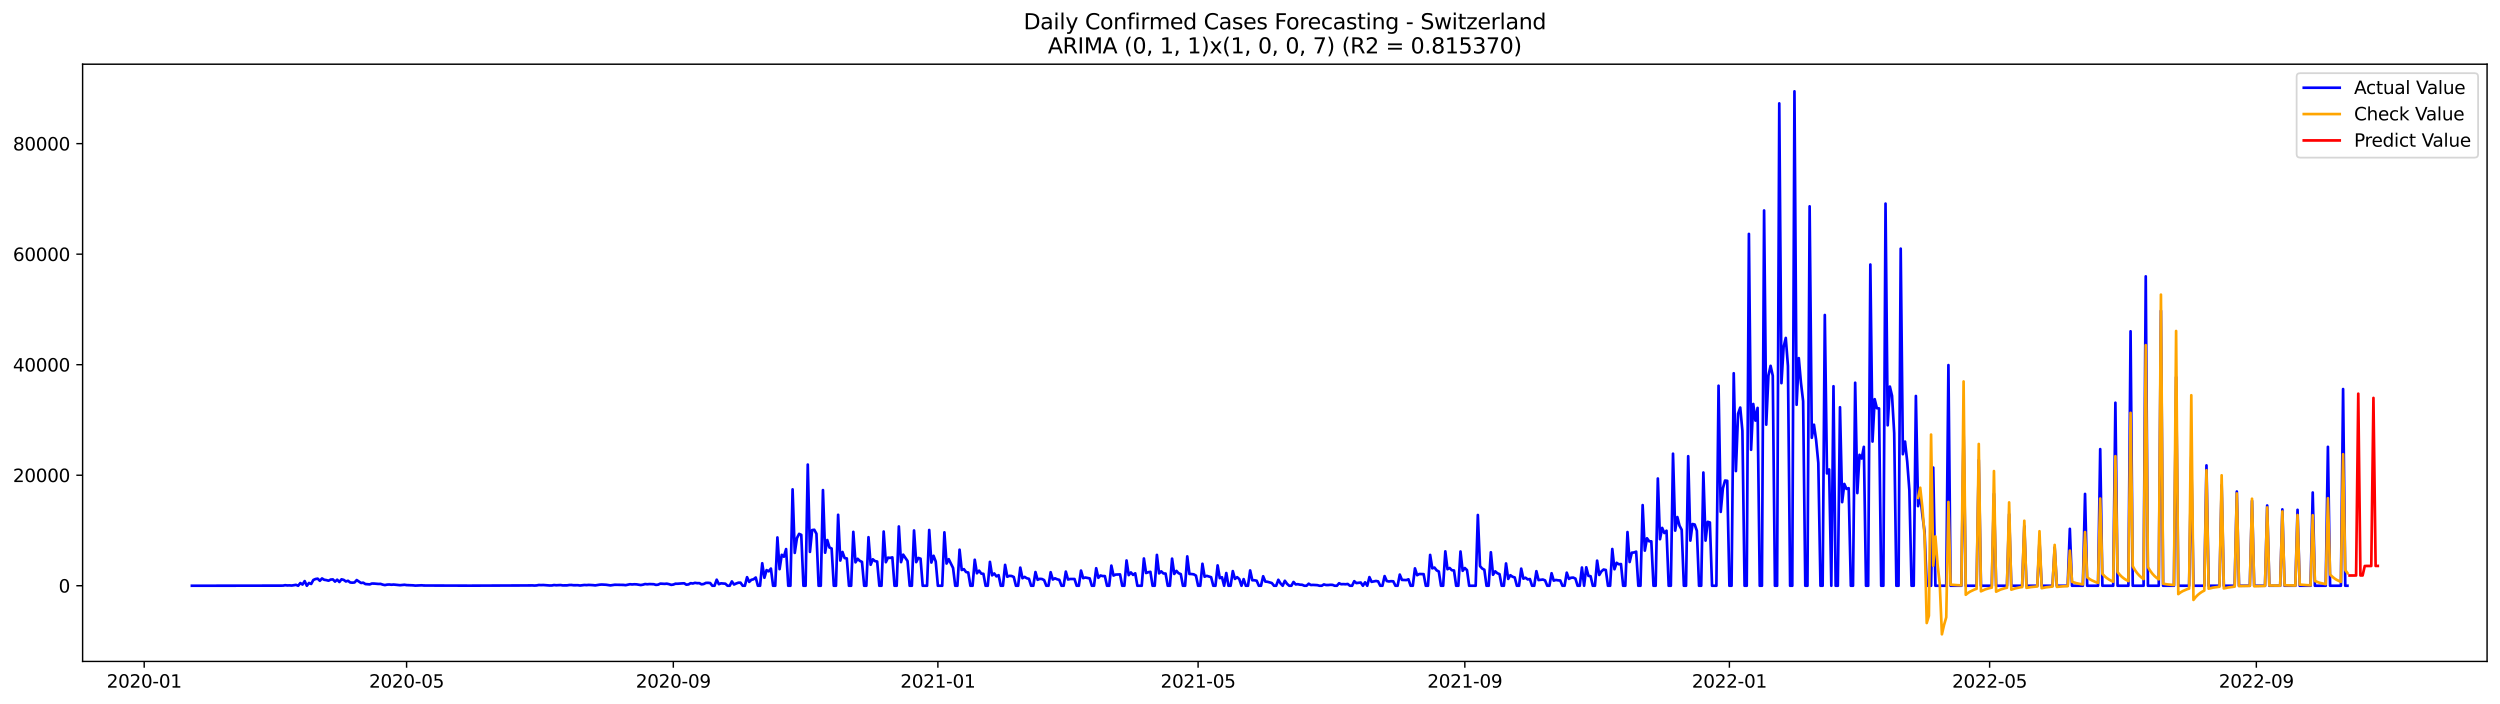 <?xml version="1.0" encoding="utf-8" standalone="no"?>
<!DOCTYPE svg PUBLIC "-//W3C//DTD SVG 1.1//EN"
  "http://www.w3.org/Graphics/SVG/1.1/DTD/svg11.dtd">
<svg xmlns:xlink="http://www.w3.org/1999/xlink" width="1392.412pt" height="392.274pt" viewBox="0 0 1392.412 392.274" xmlns="http://www.w3.org/2000/svg" version="1.1">
 <defs>
  <style type="text/css">*{stroke-linejoin: round; stroke-linecap: butt}</style>
 </defs>
 <g id="figure_1">
  <g id="patch_1">
   <path d="M 0 392.274 
L 1392.412 392.274 
L 1392.412 0 
L 0 0 
z
" style="fill: #ffffff"/>
  </g>
  <g id="axes_1">
   <g id="patch_2">
    <path d="M 46.013 368.396 
L 1385.213 368.396 
L 1385.213 35.755 
L 46.013 35.755 
z
" style="fill: #ffffff"/>
   </g>
   <g id="matplotlib.axis_1">
    <g id="xtick_1">
     <g id="line2d_1">
      <defs>
       <path id="m760ef106d6" d="M 0 0 
L 0 3.5 
" style="stroke: #000000; stroke-width: 0.8"/>
      </defs>
      <g>
       <use xlink:href="#m760ef106d6" x="80.314" y="368.396" style="stroke: #000000; stroke-width: 0.8"/>
      </g>
     </g>
     <g id="text_1">
      <!-- 2020-01 -->
      <g transform="translate(59.422 382.994)scale(0.1 -0.1)">
       <defs>
        <path id="DejaVuSans-32" d="M 1228 531 
L 3431 531 
L 3431 0 
L 469 0 
L 469 531 
Q 828 903 1448 1529 
Q 2069 2156 2228 2338 
Q 2531 2678 2651 2914 
Q 2772 3150 2772 3378 
Q 2772 3750 2511 3984 
Q 2250 4219 1831 4219 
Q 1534 4219 1204 4116 
Q 875 4013 500 3803 
L 500 4441 
Q 881 4594 1212 4672 
Q 1544 4750 1819 4750 
Q 2544 4750 2975 4387 
Q 3406 4025 3406 3419 
Q 3406 3131 3298 2873 
Q 3191 2616 2906 2266 
Q 2828 2175 2409 1742 
Q 1991 1309 1228 531 
z
" transform="scale(0.016)"/>
        <path id="DejaVuSans-30" d="M 2034 4250 
Q 1547 4250 1301 3770 
Q 1056 3291 1056 2328 
Q 1056 1369 1301 889 
Q 1547 409 2034 409 
Q 2525 409 2770 889 
Q 3016 1369 3016 2328 
Q 3016 3291 2770 3770 
Q 2525 4250 2034 4250 
z
M 2034 4750 
Q 2819 4750 3233 4129 
Q 3647 3509 3647 2328 
Q 3647 1150 3233 529 
Q 2819 -91 2034 -91 
Q 1250 -91 836 529 
Q 422 1150 422 2328 
Q 422 3509 836 4129 
Q 1250 4750 2034 4750 
z
" transform="scale(0.016)"/>
        <path id="DejaVuSans-2d" d="M 313 2009 
L 1997 2009 
L 1997 1497 
L 313 1497 
L 313 2009 
z
" transform="scale(0.016)"/>
        <path id="DejaVuSans-31" d="M 794 531 
L 1825 531 
L 1825 4091 
L 703 3866 
L 703 4441 
L 1819 4666 
L 2450 4666 
L 2450 531 
L 3481 531 
L 3481 0 
L 794 0 
L 794 531 
z
" transform="scale(0.016)"/>
       </defs>
       <use xlink:href="#DejaVuSans-32"/>
       <use xlink:href="#DejaVuSans-30" x="63.623"/>
       <use xlink:href="#DejaVuSans-32" x="127.246"/>
       <use xlink:href="#DejaVuSans-30" x="190.869"/>
       <use xlink:href="#DejaVuSans-2d" x="254.492"/>
       <use xlink:href="#DejaVuSans-30" x="290.576"/>
       <use xlink:href="#DejaVuSans-31" x="354.199"/>
      </g>
     </g>
    </g>
    <g id="xtick_2">
     <g id="line2d_2">
      <g>
       <use xlink:href="#m760ef106d6" x="226.457" y="368.396" style="stroke: #000000; stroke-width: 0.8"/>
      </g>
     </g>
     <g id="text_2">
      <!-- 2020-05 -->
      <g transform="translate(205.565 382.994)scale(0.1 -0.1)">
       <defs>
        <path id="DejaVuSans-35" d="M 691 4666 
L 3169 4666 
L 3169 4134 
L 1269 4134 
L 1269 2991 
Q 1406 3038 1543 3061 
Q 1681 3084 1819 3084 
Q 2600 3084 3056 2656 
Q 3513 2228 3513 1497 
Q 3513 744 3044 326 
Q 2575 -91 1722 -91 
Q 1428 -91 1123 -41 
Q 819 9 494 109 
L 494 744 
Q 775 591 1075 516 
Q 1375 441 1709 441 
Q 2250 441 2565 725 
Q 2881 1009 2881 1497 
Q 2881 1984 2565 2268 
Q 2250 2553 1709 2553 
Q 1456 2553 1204 2497 
Q 953 2441 691 2322 
L 691 4666 
z
" transform="scale(0.016)"/>
       </defs>
       <use xlink:href="#DejaVuSans-32"/>
       <use xlink:href="#DejaVuSans-30" x="63.623"/>
       <use xlink:href="#DejaVuSans-32" x="127.246"/>
       <use xlink:href="#DejaVuSans-30" x="190.869"/>
       <use xlink:href="#DejaVuSans-2d" x="254.492"/>
       <use xlink:href="#DejaVuSans-30" x="290.576"/>
       <use xlink:href="#DejaVuSans-35" x="354.199"/>
      </g>
     </g>
    </g>
    <g id="xtick_3">
     <g id="line2d_3">
      <g>
       <use xlink:href="#m760ef106d6" x="375.015" y="368.396" style="stroke: #000000; stroke-width: 0.8"/>
      </g>
     </g>
     <g id="text_3">
      <!-- 2020-09 -->
      <g transform="translate(354.124 382.994)scale(0.1 -0.1)">
       <defs>
        <path id="DejaVuSans-39" d="M 703 97 
L 703 672 
Q 941 559 1184 500 
Q 1428 441 1663 441 
Q 2288 441 2617 861 
Q 2947 1281 2994 2138 
Q 2813 1869 2534 1725 
Q 2256 1581 1919 1581 
Q 1219 1581 811 2004 
Q 403 2428 403 3163 
Q 403 3881 828 4315 
Q 1253 4750 1959 4750 
Q 2769 4750 3195 4129 
Q 3622 3509 3622 2328 
Q 3622 1225 3098 567 
Q 2575 -91 1691 -91 
Q 1453 -91 1209 -44 
Q 966 3 703 97 
z
M 1959 2075 
Q 2384 2075 2632 2365 
Q 2881 2656 2881 3163 
Q 2881 3666 2632 3958 
Q 2384 4250 1959 4250 
Q 1534 4250 1286 3958 
Q 1038 3666 1038 3163 
Q 1038 2656 1286 2365 
Q 1534 2075 1959 2075 
z
" transform="scale(0.016)"/>
       </defs>
       <use xlink:href="#DejaVuSans-32"/>
       <use xlink:href="#DejaVuSans-30" x="63.623"/>
       <use xlink:href="#DejaVuSans-32" x="127.246"/>
       <use xlink:href="#DejaVuSans-30" x="190.869"/>
       <use xlink:href="#DejaVuSans-2d" x="254.492"/>
       <use xlink:href="#DejaVuSans-30" x="290.576"/>
       <use xlink:href="#DejaVuSans-39" x="354.199"/>
      </g>
     </g>
    </g>
    <g id="xtick_4">
     <g id="line2d_4">
      <g>
       <use xlink:href="#m760ef106d6" x="522.366" y="368.396" style="stroke: #000000; stroke-width: 0.8"/>
      </g>
     </g>
     <g id="text_4">
      <!-- 2021-01 -->
      <g transform="translate(501.474 382.994)scale(0.1 -0.1)">
       <use xlink:href="#DejaVuSans-32"/>
       <use xlink:href="#DejaVuSans-30" x="63.623"/>
       <use xlink:href="#DejaVuSans-32" x="127.246"/>
       <use xlink:href="#DejaVuSans-31" x="190.869"/>
       <use xlink:href="#DejaVuSans-2d" x="254.492"/>
       <use xlink:href="#DejaVuSans-30" x="290.576"/>
       <use xlink:href="#DejaVuSans-31" x="354.199"/>
      </g>
     </g>
    </g>
    <g id="xtick_5">
     <g id="line2d_5">
      <g>
       <use xlink:href="#m760ef106d6" x="667.301" y="368.396" style="stroke: #000000; stroke-width: 0.8"/>
      </g>
     </g>
     <g id="text_5">
      <!-- 2021-05 -->
      <g transform="translate(646.409 382.994)scale(0.1 -0.1)">
       <use xlink:href="#DejaVuSans-32"/>
       <use xlink:href="#DejaVuSans-30" x="63.623"/>
       <use xlink:href="#DejaVuSans-32" x="127.246"/>
       <use xlink:href="#DejaVuSans-31" x="190.869"/>
       <use xlink:href="#DejaVuSans-2d" x="254.492"/>
       <use xlink:href="#DejaVuSans-30" x="290.576"/>
       <use xlink:href="#DejaVuSans-35" x="354.199"/>
      </g>
     </g>
    </g>
    <g id="xtick_6">
     <g id="line2d_6">
      <g>
       <use xlink:href="#m760ef106d6" x="815.859" y="368.396" style="stroke: #000000; stroke-width: 0.8"/>
      </g>
     </g>
     <g id="text_6">
      <!-- 2021-09 -->
      <g transform="translate(794.968 382.994)scale(0.1 -0.1)">
       <use xlink:href="#DejaVuSans-32"/>
       <use xlink:href="#DejaVuSans-30" x="63.623"/>
       <use xlink:href="#DejaVuSans-32" x="127.246"/>
       <use xlink:href="#DejaVuSans-31" x="190.869"/>
       <use xlink:href="#DejaVuSans-2d" x="254.492"/>
       <use xlink:href="#DejaVuSans-30" x="290.576"/>
       <use xlink:href="#DejaVuSans-39" x="354.199"/>
      </g>
     </g>
    </g>
    <g id="xtick_7">
     <g id="line2d_7">
      <g>
       <use xlink:href="#m760ef106d6" x="963.21" y="368.396" style="stroke: #000000; stroke-width: 0.8"/>
      </g>
     </g>
     <g id="text_7">
      <!-- 2022-01 -->
      <g transform="translate(942.318 382.994)scale(0.1 -0.1)">
       <use xlink:href="#DejaVuSans-32"/>
       <use xlink:href="#DejaVuSans-30" x="63.623"/>
       <use xlink:href="#DejaVuSans-32" x="127.246"/>
       <use xlink:href="#DejaVuSans-32" x="190.869"/>
       <use xlink:href="#DejaVuSans-2d" x="254.492"/>
       <use xlink:href="#DejaVuSans-30" x="290.576"/>
       <use xlink:href="#DejaVuSans-31" x="354.199"/>
      </g>
     </g>
    </g>
    <g id="xtick_8">
     <g id="line2d_8">
      <g>
       <use xlink:href="#m760ef106d6" x="1108.145" y="368.396" style="stroke: #000000; stroke-width: 0.8"/>
      </g>
     </g>
     <g id="text_8">
      <!-- 2022-05 -->
      <g transform="translate(1087.254 382.994)scale(0.1 -0.1)">
       <use xlink:href="#DejaVuSans-32"/>
       <use xlink:href="#DejaVuSans-30" x="63.623"/>
       <use xlink:href="#DejaVuSans-32" x="127.246"/>
       <use xlink:href="#DejaVuSans-32" x="190.869"/>
       <use xlink:href="#DejaVuSans-2d" x="254.492"/>
       <use xlink:href="#DejaVuSans-30" x="290.576"/>
       <use xlink:href="#DejaVuSans-35" x="354.199"/>
      </g>
     </g>
    </g>
    <g id="xtick_9">
     <g id="line2d_9">
      <g>
       <use xlink:href="#m760ef106d6" x="1256.703" y="368.396" style="stroke: #000000; stroke-width: 0.8"/>
      </g>
     </g>
     <g id="text_9">
      <!-- 2022-09 -->
      <g transform="translate(1235.812 382.994)scale(0.1 -0.1)">
       <use xlink:href="#DejaVuSans-32"/>
       <use xlink:href="#DejaVuSans-30" x="63.623"/>
       <use xlink:href="#DejaVuSans-32" x="127.246"/>
       <use xlink:href="#DejaVuSans-32" x="190.869"/>
       <use xlink:href="#DejaVuSans-2d" x="254.492"/>
       <use xlink:href="#DejaVuSans-30" x="290.576"/>
       <use xlink:href="#DejaVuSans-39" x="354.199"/>
      </g>
     </g>
    </g>
   </g>
   <g id="matplotlib.axis_2">
    <g id="ytick_1">
     <g id="line2d_10">
      <defs>
       <path id="m5869c79adf" d="M 0 0 
L -3.5 0 
" style="stroke: #000000; stroke-width: 0.8"/>
      </defs>
      <g>
       <use xlink:href="#m5869c79adf" x="46.013" y="326.243" style="stroke: #000000; stroke-width: 0.8"/>
      </g>
     </g>
     <g id="text_10">
      <!-- 0 -->
      <g transform="translate(32.65 330.042)scale(0.1 -0.1)">
       <use xlink:href="#DejaVuSans-30"/>
      </g>
     </g>
    </g>
    <g id="ytick_2">
     <g id="line2d_11">
      <g>
       <use xlink:href="#m5869c79adf" x="46.013" y="264.682" style="stroke: #000000; stroke-width: 0.8"/>
      </g>
     </g>
     <g id="text_11">
      <!-- 20000 -->
      <g transform="translate(7.2 268.481)scale(0.1 -0.1)">
       <use xlink:href="#DejaVuSans-32"/>
       <use xlink:href="#DejaVuSans-30" x="63.623"/>
       <use xlink:href="#DejaVuSans-30" x="127.246"/>
       <use xlink:href="#DejaVuSans-30" x="190.869"/>
       <use xlink:href="#DejaVuSans-30" x="254.492"/>
      </g>
     </g>
    </g>
    <g id="ytick_3">
     <g id="line2d_12">
      <g>
       <use xlink:href="#m5869c79adf" x="46.013" y="203.121" style="stroke: #000000; stroke-width: 0.8"/>
      </g>
     </g>
     <g id="text_12">
      <!-- 40000 -->
      <g transform="translate(7.2 206.921)scale(0.1 -0.1)">
       <defs>
        <path id="DejaVuSans-34" d="M 2419 4116 
L 825 1625 
L 2419 1625 
L 2419 4116 
z
M 2253 4666 
L 3047 4666 
L 3047 1625 
L 3713 1625 
L 3713 1100 
L 3047 1100 
L 3047 0 
L 2419 0 
L 2419 1100 
L 313 1100 
L 313 1709 
L 2253 4666 
z
" transform="scale(0.016)"/>
       </defs>
       <use xlink:href="#DejaVuSans-34"/>
       <use xlink:href="#DejaVuSans-30" x="63.623"/>
       <use xlink:href="#DejaVuSans-30" x="127.246"/>
       <use xlink:href="#DejaVuSans-30" x="190.869"/>
       <use xlink:href="#DejaVuSans-30" x="254.492"/>
      </g>
     </g>
    </g>
    <g id="ytick_4">
     <g id="line2d_13">
      <g>
       <use xlink:href="#m5869c79adf" x="46.013" y="141.561" style="stroke: #000000; stroke-width: 0.8"/>
      </g>
     </g>
     <g id="text_13">
      <!-- 60000 -->
      <g transform="translate(7.2 145.36)scale(0.1 -0.1)">
       <defs>
        <path id="DejaVuSans-36" d="M 2113 2584 
Q 1688 2584 1439 2293 
Q 1191 2003 1191 1497 
Q 1191 994 1439 701 
Q 1688 409 2113 409 
Q 2538 409 2786 701 
Q 3034 994 3034 1497 
Q 3034 2003 2786 2293 
Q 2538 2584 2113 2584 
z
M 3366 4563 
L 3366 3988 
Q 3128 4100 2886 4159 
Q 2644 4219 2406 4219 
Q 1781 4219 1451 3797 
Q 1122 3375 1075 2522 
Q 1259 2794 1537 2939 
Q 1816 3084 2150 3084 
Q 2853 3084 3261 2657 
Q 3669 2231 3669 1497 
Q 3669 778 3244 343 
Q 2819 -91 2113 -91 
Q 1303 -91 875 529 
Q 447 1150 447 2328 
Q 447 3434 972 4092 
Q 1497 4750 2381 4750 
Q 2619 4750 2861 4703 
Q 3103 4656 3366 4563 
z
" transform="scale(0.016)"/>
       </defs>
       <use xlink:href="#DejaVuSans-36"/>
       <use xlink:href="#DejaVuSans-30" x="63.623"/>
       <use xlink:href="#DejaVuSans-30" x="127.246"/>
       <use xlink:href="#DejaVuSans-30" x="190.869"/>
       <use xlink:href="#DejaVuSans-30" x="254.492"/>
      </g>
     </g>
    </g>
    <g id="ytick_5">
     <g id="line2d_14">
      <g>
       <use xlink:href="#m5869c79adf" x="46.013" y="80" style="stroke: #000000; stroke-width: 0.8"/>
      </g>
     </g>
     <g id="text_14">
      <!-- 80000 -->
      <g transform="translate(7.2 83.799)scale(0.1 -0.1)">
       <defs>
        <path id="DejaVuSans-38" d="M 2034 2216 
Q 1584 2216 1326 1975 
Q 1069 1734 1069 1313 
Q 1069 891 1326 650 
Q 1584 409 2034 409 
Q 2484 409 2743 651 
Q 3003 894 3003 1313 
Q 3003 1734 2745 1975 
Q 2488 2216 2034 2216 
z
M 1403 2484 
Q 997 2584 770 2862 
Q 544 3141 544 3541 
Q 544 4100 942 4425 
Q 1341 4750 2034 4750 
Q 2731 4750 3128 4425 
Q 3525 4100 3525 3541 
Q 3525 3141 3298 2862 
Q 3072 2584 2669 2484 
Q 3125 2378 3379 2068 
Q 3634 1759 3634 1313 
Q 3634 634 3220 271 
Q 2806 -91 2034 -91 
Q 1263 -91 848 271 
Q 434 634 434 1313 
Q 434 1759 690 2068 
Q 947 2378 1403 2484 
z
M 1172 3481 
Q 1172 3119 1398 2916 
Q 1625 2713 2034 2713 
Q 2441 2713 2670 2916 
Q 2900 3119 2900 3481 
Q 2900 3844 2670 4047 
Q 2441 4250 2034 4250 
Q 1625 4250 1398 4047 
Q 1172 3844 1172 3481 
z
" transform="scale(0.016)"/>
       </defs>
       <use xlink:href="#DejaVuSans-38"/>
       <use xlink:href="#DejaVuSans-30" x="63.623"/>
       <use xlink:href="#DejaVuSans-30" x="127.246"/>
       <use xlink:href="#DejaVuSans-30" x="190.869"/>
       <use xlink:href="#DejaVuSans-30" x="254.492"/>
      </g>
     </g>
    </g>
   </g>
   <g id="line2d_15">
    <path d="M 106.885 326.243 
L 157.613 326.169 
L 158.82 325.935 
L 160.028 326.077 
L 161.236 326.03 
L 162.444 326.129 
L 164.859 325.747 
L 166.067 326.243 
L 167.275 324.744 
L 168.483 325.566 
L 169.69 323.654 
L 170.898 326.243 
L 172.106 324.704 
L 173.314 325.233 
L 174.522 323.02 
L 175.729 322.491 
L 176.937 322.3 
L 178.145 323.476 
L 179.353 322.177 
L 180.561 322.912 
L 181.768 323.103 
L 182.976 323.429 
L 184.184 322.805 
L 185.392 322.709 
L 186.6 323.925 
L 187.807 322.878 
L 189.015 324.14 
L 190.223 322.663 
L 191.431 322.983 
L 192.638 323.845 
L 193.846 323.476 
L 195.054 324.411 
L 196.262 324.528 
L 197.47 324.408 
L 198.677 323.082 
L 201.093 324.704 
L 202.301 324.531 
L 203.509 325.295 
L 205.924 325.479 
L 207.132 325.012 
L 208.34 325.024 
L 210.755 325.239 
L 211.963 325.209 
L 213.171 325.615 
L 214.379 325.876 
L 215.587 325.612 
L 216.794 325.541 
L 218.002 325.686 
L 219.21 325.575 
L 222.833 325.935 
L 225.249 325.692 
L 226.457 325.876 
L 230.08 326.009 
L 231.288 326.157 
L 234.911 325.993 
L 236.119 326.107 
L 238.535 326.123 
L 259.067 326.181 
L 261.483 326.19 
L 292.885 326.083 
L 296.509 326.052 
L 297.716 326.135 
L 298.924 326.052 
L 300.132 325.821 
L 301.34 325.886 
L 302.548 325.83 
L 306.171 326.098 
L 307.379 326.077 
L 308.587 325.846 
L 309.794 325.972 
L 312.21 325.852 
L 313.418 326.04 
L 315.833 326.027 
L 317.041 325.836 
L 318.249 325.806 
L 319.457 325.96 
L 321.872 325.938 
L 323.08 326.11 
L 325.496 325.809 
L 326.703 325.883 
L 327.911 325.769 
L 330.327 325.904 
L 331.535 326.043 
L 333.95 325.649 
L 335.158 325.566 
L 337.574 325.689 
L 339.989 326.04 
L 342.405 325.686 
L 347.236 325.775 
L 348.444 325.92 
L 350.859 325.399 
L 352.067 325.523 
L 353.275 325.418 
L 354.483 325.464 
L 356.898 325.849 
L 358.106 325.636 
L 359.314 325.285 
L 360.522 325.424 
L 361.729 325.301 
L 364.145 325.393 
L 365.353 325.76 
L 366.561 325.621 
L 367.768 325.064 
L 370.184 325.196 
L 371.392 325.085 
L 372.6 325.344 
L 373.807 325.741 
L 375.015 325.578 
L 376.223 325.104 
L 377.431 325.122 
L 379.846 324.935 
L 381.054 324.876 
L 382.262 325.655 
L 383.47 325.489 
L 384.677 324.799 
L 385.885 324.996 
L 387.093 324.618 
L 388.301 324.811 
L 389.509 324.781 
L 390.716 325.452 
L 391.924 325.273 
L 393.132 324.661 
L 394.34 324.611 
L 395.548 324.741 
L 396.755 326.243 
L 397.963 326.243 
L 399.171 322.872 
L 400.379 325.362 
L 401.587 324.898 
L 404.002 325.098 
L 405.21 326.243 
L 406.418 326.243 
L 407.625 323.836 
L 408.833 325.55 
L 410.041 324.978 
L 411.249 324.55 
L 412.457 324.544 
L 413.664 326.243 
L 414.872 326.243 
L 416.08 321.478 
L 417.288 324.088 
L 418.496 322.928 
L 419.703 322.635 
L 420.911 321.666 
L 422.119 326.243 
L 423.327 326.243 
L 424.535 313.721 
L 425.742 321.795 
L 426.95 317.553 
L 428.158 318.2 
L 429.366 316.685 
L 430.574 326.243 
L 431.781 326.243 
L 432.989 299.35 
L 434.197 316.984 
L 435.405 309.018 
L 436.613 310.065 
L 437.82 305.823 
L 439.028 326.243 
L 440.236 326.243 
L 441.444 272.562 
L 442.651 307.932 
L 443.859 299.722 
L 445.067 297.352 
L 446.275 297.903 
L 447.483 326.243 
L 448.69 326.243 
L 449.898 258.754 
L 451.106 307.387 
L 452.314 295.238 
L 453.522 295.068 
L 454.729 297.282 
L 455.937 326.243 
L 457.145 326.243 
L 458.353 272.965 
L 459.561 307.836 
L 460.768 300.787 
L 461.976 304.93 
L 463.184 305.5 
L 464.392 326.243 
L 465.6 326.243 
L 466.807 286.724 
L 468.015 312.207 
L 469.223 307.424 
L 470.431 310.831 
L 471.638 311.019 
L 472.846 326.243 
L 474.054 326.243 
L 475.262 296.229 
L 476.47 313.189 
L 477.677 311.234 
L 478.885 312.364 
L 480.093 312.97 
L 481.301 326.243 
L 482.509 326.243 
L 483.716 299.211 
L 484.924 314.54 
L 486.132 311.511 
L 487.34 312.53 
L 488.548 312.755 
L 489.755 326.243 
L 490.963 326.243 
L 492.171 296.05 
L 493.379 313.124 
L 494.587 310.588 
L 495.794 310.726 
L 497.002 310.434 
L 498.21 326.243 
L 499.418 326.243 
L 500.625 293.228 
L 501.833 313.096 
L 503.041 308.929 
L 505.457 312.459 
L 506.664 326.243 
L 507.872 326.243 
L 509.08 295.456 
L 510.288 313.084 
L 511.496 310.751 
L 512.703 311.167 
L 513.911 326.243 
L 516.327 326.243 
L 517.535 295.195 
L 518.742 313.324 
L 519.95 309.547 
L 521.158 312.727 
L 522.366 326.243 
L 524.781 326.243 
L 525.989 296.494 
L 527.197 313.869 
L 528.405 311.444 
L 530.82 316.335 
L 532.028 326.243 
L 533.236 326.243 
L 534.444 306.165 
L 535.651 317.467 
L 536.859 317.006 
L 538.067 318.628 
L 539.275 318.868 
L 540.483 326.243 
L 541.69 326.243 
L 542.898 311.767 
L 544.106 319.286 
L 545.314 317.849 
L 546.522 319.456 
L 547.729 319.607 
L 548.937 326.243 
L 550.145 326.243 
L 551.353 312.946 
L 552.561 320.444 
L 553.768 319.403 
L 554.976 321.013 
L 556.184 320.345 
L 557.392 326.243 
L 558.6 326.243 
L 559.807 314.623 
L 561.015 321.216 
L 562.223 320.715 
L 563.431 320.81 
L 564.638 321.367 
L 565.846 326.243 
L 567.054 326.243 
L 568.262 316.147 
L 569.47 322.047 
L 570.677 321.312 
L 571.885 322.069 
L 573.093 322.386 
L 574.301 326.243 
L 575.509 326.243 
L 576.716 318.609 
L 577.924 322.934 
L 579.132 322.386 
L 580.34 322.491 
L 581.548 323.1 
L 582.755 326.243 
L 583.963 326.243 
L 585.171 318.705 
L 586.379 322.762 
L 587.587 322.109 
L 588.794 322.645 
L 590.002 322.965 
L 591.21 326.243 
L 592.418 326.243 
L 593.625 318.363 
L 594.833 322.765 
L 596.041 322.478 
L 598.457 322.481 
L 599.664 326.243 
L 600.872 326.243 
L 602.08 317.797 
L 603.288 322.001 
L 604.496 321.653 
L 606.911 322.14 
L 608.119 326.243 
L 609.327 326.243 
L 610.535 316.485 
L 611.742 321.817 
L 612.95 320.524 
L 614.158 320.856 
L 615.366 320.862 
L 616.574 326.243 
L 617.781 326.243 
L 618.989 315.029 
L 620.197 320.567 
L 621.405 320.019 
L 623.82 319.924 
L 625.028 326.243 
L 626.236 326.243 
L 627.444 312.167 
L 628.651 320.324 
L 629.859 318.822 
L 631.067 320.185 
L 632.275 319.317 
L 633.483 326.243 
L 635.898 326.243 
L 637.106 311.062 
L 638.314 319.16 
L 639.522 318.705 
L 640.729 318.489 
L 641.937 326.243 
L 643.145 326.243 
L 644.353 309.058 
L 645.561 319.345 
L 646.768 318.237 
L 647.976 319.391 
L 649.184 319.456 
L 650.392 326.243 
L 651.6 326.243 
L 652.807 311.145 
L 654.015 319.653 
L 655.223 317.975 
L 656.431 319.271 
L 657.638 319.739 
L 658.846 326.243 
L 660.054 326.243 
L 661.262 309.889 
L 662.47 319.671 
L 663.677 319.717 
L 664.885 319.884 
L 666.093 320.607 
L 667.301 326.243 
L 668.509 326.243 
L 669.716 313.998 
L 670.924 321.216 
L 672.132 320.718 
L 674.548 321.484 
L 675.755 326.243 
L 676.963 326.243 
L 678.171 314.906 
L 679.379 322.01 
L 680.587 321.506 
L 681.794 326.243 
L 683.002 319.163 
L 684.21 326.243 
L 685.418 326.243 
L 686.625 318.086 
L 687.833 322.426 
L 689.041 321.459 
L 690.249 322.555 
L 691.457 326.243 
L 692.664 322.546 
L 693.872 326.243 
L 695.08 326.243 
L 696.288 317.717 
L 697.496 323.177 
L 698.703 323.189 
L 699.911 323.436 
L 701.119 326.243 
L 702.327 326.243 
L 703.535 320.958 
L 704.742 323.916 
L 705.95 324.036 
L 708.366 324.731 
L 709.574 326.243 
L 710.781 326.243 
L 711.989 322.928 
L 713.197 324.922 
L 714.405 326.243 
L 715.612 323.476 
L 716.82 325.153 
L 718.028 326.243 
L 719.236 326.243 
L 720.444 324.137 
L 721.651 325.495 
L 722.859 325.375 
L 724.067 325.646 
L 725.275 325.71 
L 726.483 326.243 
L 727.69 326.243 
L 728.898 325.113 
L 730.106 325.843 
L 731.314 325.769 
L 733.729 325.907 
L 734.937 326.243 
L 736.145 326.243 
L 737.353 325.507 
L 738.561 325.846 
L 739.768 325.846 
L 740.976 325.713 
L 742.184 325.756 
L 743.392 326.243 
L 744.6 326.243 
L 745.807 324.861 
L 747.015 325.399 
L 748.223 325.335 
L 749.431 325.418 
L 750.638 325.249 
L 751.846 326.243 
L 753.054 326.243 
L 754.262 323.713 
L 755.47 324.756 
L 757.885 324.451 
L 759.093 326.243 
L 760.301 324.337 
L 761.509 326.243 
L 762.716 321.441 
L 763.924 324.067 
L 766.34 323.593 
L 767.548 323.808 
L 768.755 326.243 
L 769.963 326.243 
L 771.171 320.869 
L 772.379 323.617 
L 773.587 323.87 
L 774.794 323.697 
L 776.002 323.78 
L 777.21 326.243 
L 778.418 326.243 
L 779.625 320.028 
L 780.833 322.983 
L 783.249 323.088 
L 784.457 322.651 
L 785.664 326.243 
L 786.872 326.243 
L 788.08 316.562 
L 789.288 320.361 
L 790.496 319.705 
L 792.911 319.779 
L 794.119 326.243 
L 795.327 326.243 
L 796.535 309.07 
L 797.742 316.541 
L 798.95 316.116 
L 800.158 317.655 
L 801.366 318.317 
L 802.574 326.243 
L 803.781 326.243 
L 804.989 307.088 
L 806.197 317.027 
L 807.405 316.356 
L 808.612 317.59 
L 809.82 317.735 
L 811.028 326.243 
L 812.236 326.243 
L 813.444 307.168 
L 814.651 317.92 
L 815.859 316.384 
L 817.067 317.541 
L 818.275 326.243 
L 821.898 326.243 
L 823.106 286.841 
L 824.314 315.313 
L 825.522 316.652 
L 826.729 317.335 
L 827.937 326.243 
L 829.145 326.243 
L 830.353 307.59 
L 831.561 320.111 
L 832.768 318.224 
L 833.976 319.265 
L 835.184 319.791 
L 836.392 326.243 
L 837.6 326.243 
L 838.807 313.829 
L 840.015 322.438 
L 841.223 320.382 
L 842.431 321.226 
L 843.638 321.613 
L 844.846 326.243 
L 846.054 326.243 
L 847.262 316.707 
L 848.47 322.284 
L 849.677 321.78 
L 850.885 322.721 
L 852.093 322.518 
L 853.301 326.243 
L 854.509 326.243 
L 855.716 318.129 
L 856.924 323.088 
L 859.34 322.78 
L 860.548 323.269 
L 861.755 326.243 
L 862.963 326.243 
L 864.171 319.268 
L 865.379 323.393 
L 866.587 323.017 
L 867.794 323.229 
L 869.002 323.306 
L 870.21 326.243 
L 871.418 326.243 
L 872.625 318.96 
L 873.833 322.423 
L 875.041 321.786 
L 876.249 321.697 
L 877.457 322.278 
L 878.664 326.243 
L 879.872 326.243 
L 881.08 316.094 
L 882.288 326.243 
L 883.496 315.974 
L 884.703 320.724 
L 885.911 320.945 
L 887.119 326.243 
L 888.327 326.243 
L 889.535 312.268 
L 890.742 320.231 
L 891.95 318.212 
L 893.158 317.203 
L 894.366 317.473 
L 895.574 326.243 
L 896.781 326.243 
L 897.989 305.783 
L 899.197 317.055 
L 900.405 313.469 
L 901.612 314.288 
L 902.82 314.158 
L 904.028 326.243 
L 905.236 326.243 
L 906.444 296.349 
L 907.651 313.016 
L 908.859 307.824 
L 910.067 307.725 
L 911.275 307.248 
L 912.483 326.243 
L 913.69 326.243 
L 914.898 281.328 
L 916.106 306.682 
L 917.314 299.809 
L 918.522 301.471 
L 919.729 301.517 
L 920.937 326.243 
L 922.145 326.243 
L 923.353 266.513 
L 924.561 300.316 
L 925.768 294.025 
L 926.976 296.86 
L 928.184 295.592 
L 929.392 326.243 
L 930.6 326.243 
L 931.807 252.693 
L 933.015 295.539 
L 934.223 287.998 
L 935.431 292.812 
L 936.638 295.05 
L 937.846 326.243 
L 939.054 326.243 
L 940.262 254.094 
L 941.47 301.092 
L 942.677 291.87 
L 943.885 292.147 
L 945.093 295.638 
L 946.301 326.243 
L 947.509 326.243 
L 948.716 263.183 
L 949.924 301.092 
L 951.132 290.645 
L 952.34 290.996 
L 953.548 326.243 
L 955.963 326.243 
L 957.171 214.839 
L 958.379 285.096 
L 959.587 271.959 
L 960.794 267.649 
L 962.002 267.8 
L 963.21 326.243 
L 964.418 326.243 
L 965.625 207.902 
L 966.833 262.367 
L 968.041 230.46 
L 969.249 227.001 
L 970.457 239.941 
L 971.664 326.243 
L 972.872 326.243 
L 974.08 130.28 
L 975.288 250.511 
L 976.496 225.006 
L 977.703 234.249 
L 978.911 227.182 
L 980.119 326.243 
L 981.327 326.243 
L 982.535 117.229 
L 983.742 236.515 
L 984.95 209.2 
L 986.158 203.752 
L 987.366 209.271 
L 988.574 326.243 
L 989.781 326.243 
L 990.989 57.589 
L 992.197 213.396 
L 993.405 193.262 
L 994.612 188.221 
L 995.82 203.826 
L 997.028 326.243 
L 998.236 326.243 
L 999.444 50.876 
L 1000.651 225.44 
L 1001.859 199.48 
L 1003.067 213.15 
L 1004.275 223.436 
L 1005.483 326.243 
L 1006.69 326.243 
L 1007.898 114.929 
L 1009.106 243.841 
L 1010.314 236.561 
L 1011.522 245.186 
L 1012.729 257.824 
L 1013.937 326.243 
L 1015.145 326.243 
L 1016.353 175.45 
L 1017.561 263.672 
L 1018.768 261.478 
L 1019.976 326.243 
L 1021.184 215.123 
L 1022.392 326.243 
L 1023.6 326.243 
L 1024.807 226.831 
L 1026.015 279.681 
L 1027.223 269.548 
L 1028.431 272.297 
L 1029.638 271.9 
L 1030.846 326.243 
L 1032.054 326.243 
L 1033.262 213.177 
L 1034.47 274.627 
L 1035.677 253.318 
L 1036.885 255.374 
L 1038.093 248.886 
L 1039.301 326.243 
L 1040.509 326.243 
L 1041.716 147.344 
L 1042.924 245.94 
L 1044.132 222.331 
L 1045.34 227.342 
L 1046.548 227.469 
L 1047.755 326.243 
L 1048.963 326.243 
L 1050.171 113.409 
L 1051.379 236.878 
L 1052.587 215.316 
L 1053.794 220.441 
L 1055.002 241.274 
L 1056.21 326.243 
L 1057.418 326.243 
L 1058.625 138.492 
L 1059.833 252.973 
L 1061.041 245.934 
L 1062.249 257.135 
L 1063.457 273.14 
L 1064.664 326.243 
L 1065.872 326.243 
L 1067.08 220.555 
L 1068.288 281.907 
L 1069.496 275.723 
L 1070.703 286.853 
L 1071.911 296.047 
L 1073.119 326.243 
L 1075.535 326.243 
L 1076.742 260.434 
L 1077.95 326.243 
L 1083.989 326.243 
L 1085.197 203.346 
L 1086.405 326.243 
L 1092.444 326.243 
L 1093.651 239.322 
L 1094.859 326.243 
L 1100.898 326.243 
L 1102.106 256.239 
L 1103.314 326.243 
L 1109.353 326.243 
L 1110.561 275.061 
L 1111.768 326.243 
L 1117.807 326.243 
L 1119.015 286.447 
L 1120.223 326.243 
L 1126.262 326.243 
L 1127.47 293.055 
L 1128.677 326.243 
L 1134.716 326.243 
L 1135.924 301.258 
L 1137.132 326.243 
L 1143.171 326.243 
L 1144.379 304.906 
L 1145.587 326.243 
L 1151.625 326.243 
L 1152.833 294.554 
L 1154.041 326.243 
L 1160.08 326.243 
L 1161.288 275.104 
L 1162.496 326.243 
L 1168.535 326.243 
L 1169.742 250.154 
L 1170.95 326.243 
L 1176.989 326.243 
L 1178.197 224.314 
L 1179.405 326.243 
L 1185.444 326.243 
L 1186.651 184.518 
L 1187.859 326.243 
L 1193.898 326.243 
L 1195.106 153.928 
L 1196.314 326.243 
L 1202.353 326.243 
L 1203.561 173.083 
L 1204.768 326.243 
L 1210.807 326.243 
L 1212.015 210.065 
L 1213.223 326.243 
L 1219.262 326.243 
L 1220.47 254.331 
L 1221.677 326.243 
L 1227.716 326.243 
L 1228.924 259.219 
L 1230.132 326.243 
L 1236.171 326.243 
L 1237.379 270.182 
L 1238.587 326.243 
L 1244.625 326.243 
L 1245.833 273.771 
L 1247.041 326.243 
L 1253.08 326.243 
L 1254.288 278.983 
L 1255.496 326.243 
L 1261.535 326.243 
L 1262.742 281.547 
L 1263.95 326.243 
L 1269.989 326.243 
L 1271.197 283.717 
L 1272.405 326.243 
L 1278.444 326.243 
L 1279.651 283.954 
L 1280.859 326.243 
L 1286.898 326.243 
L 1288.106 274.31 
L 1289.314 326.243 
L 1295.353 326.243 
L 1296.561 248.87 
L 1297.768 326.243 
L 1303.807 326.243 
L 1305.015 216.699 
L 1306.223 326.243 
L 1307.431 326.243 
L 1307.431 326.243 
" clip-path="url(#pf0b177899f)" style="fill: none; stroke: #0000ff; stroke-width: 1.5; stroke-linecap: square"/>
   </g>
   <g id="line2d_16">
    <path d="M 1068.288 277.262 
L 1069.496 271.653 
L 1070.703 282.79 
L 1071.911 298.368 
L 1073.119 346.995 
L 1074.327 342.972 
L 1075.535 242.046 
L 1076.742 315.057 
L 1077.95 298.757 
L 1079.158 314.366 
L 1080.366 325.161 
L 1081.574 353.276 
L 1082.781 348.036 
L 1083.989 343.811 
L 1085.197 279.581 
L 1086.405 325.633 
L 1090.028 325.915 
L 1092.444 326.024 
L 1093.651 212.476 
L 1094.859 331.261 
L 1096.067 330.285 
L 1097.275 329.499 
L 1099.69 328.354 
L 1100.898 327.942 
L 1102.106 247.273 
L 1103.314 329.343 
L 1105.729 328.252 
L 1108.145 327.543 
L 1109.353 327.288 
L 1110.561 262.381 
L 1111.768 329.536 
L 1114.184 328.378 
L 1116.6 327.625 
L 1117.807 327.354 
L 1119.015 279.831 
L 1120.223 328.414 
L 1122.638 327.648 
L 1125.054 327.151 
L 1126.262 326.972 
L 1127.47 290.046 
L 1128.677 327.407 
L 1131.093 326.994 
L 1134.716 326.629 
L 1135.924 295.877 
L 1137.132 327.59 
L 1139.548 327.113 
L 1143.171 326.691 
L 1144.379 303.509 
L 1145.587 326.868 
L 1149.21 326.563 
L 1151.625 326.445 
L 1152.833 306.682 
L 1154.041 324.05 
L 1156.457 324.812 
L 1158.872 325.307 
L 1160.08 325.485 
L 1161.288 296.34 
L 1162.496 321.511 
L 1163.703 322.425 
L 1164.911 323.161 
L 1167.327 324.234 
L 1168.535 324.62 
L 1169.742 277.666 
L 1170.95 319.598 
L 1172.158 320.882 
L 1173.366 321.917 
L 1174.574 322.752 
L 1175.781 323.425 
L 1176.989 323.968 
L 1178.197 254.08 
L 1179.405 318.636 
L 1180.612 320.106 
L 1181.82 321.292 
L 1183.028 322.248 
L 1184.236 323.018 
L 1185.444 323.64 
L 1186.651 229.933 
L 1187.859 315.34 
L 1189.067 317.449 
L 1190.275 319.149 
L 1191.483 320.52 
L 1192.69 321.625 
L 1193.898 322.517 
L 1195.106 192.246 
L 1196.314 315.809 
L 1197.522 317.827 
L 1198.729 319.454 
L 1199.937 320.766 
L 1201.145 321.824 
L 1202.353 322.677 
L 1203.561 164.102 
L 1204.768 325.101 
L 1207.184 325.495 
L 1210.807 325.843 
L 1212.015 184.359 
L 1213.223 330.894 
L 1214.431 329.989 
L 1215.638 329.26 
L 1218.054 328.199 
L 1219.262 327.817 
L 1220.47 220.131 
L 1221.677 334.13 
L 1222.885 332.599 
L 1224.093 331.365 
L 1225.301 330.369 
L 1226.509 329.567 
L 1227.716 328.92 
L 1228.924 261.933 
L 1230.132 327.869 
L 1232.548 327.294 
L 1236.171 326.786 
L 1237.379 264.73 
L 1238.587 327.73 
L 1241.002 327.204 
L 1244.625 326.739 
L 1245.833 274.826 
L 1247.041 326.432 
L 1253.08 326.296 
L 1254.288 277.786 
L 1255.496 326.511 
L 1261.535 326.323 
L 1262.742 282.624 
L 1263.95 326.093 
L 1269.989 326.181 
L 1271.197 284.879 
L 1272.405 325.961 
L 1278.444 326.136 
L 1279.651 286.849 
L 1280.859 325.589 
L 1284.483 325.892 
L 1286.898 326.009 
L 1288.106 286.965 
L 1289.314 323.596 
L 1291.729 324.517 
L 1294.145 325.115 
L 1295.353 325.33 
L 1296.561 277.505 
L 1297.768 319.953 
L 1298.976 321.169 
L 1300.184 322.148 
L 1301.392 322.938 
L 1303.807 324.089 
L 1305.015 252.991 
L 1306.223 317.469 
L 1307.431 319.166 
L 1307.431 319.166 
" clip-path="url(#pf0b177899f)" style="fill: none; stroke: #ffa500; stroke-width: 1.5; stroke-linecap: square"/>
   </g>
   <g id="line2d_17">
    <path d="M 1308.638 320.533 
L 1309.846 320.53 
L 1311.054 320.527 
L 1312.262 320.524 
L 1313.47 219.274 
L 1314.677 320.517 
L 1315.885 320.514 
L 1317.093 315.234 
L 1318.301 315.228 
L 1319.509 315.222 
L 1320.716 315.215 
L 1321.924 221.632 
L 1323.132 315.203 
L 1324.34 315.197 
" clip-path="url(#pf0b177899f)" style="fill: none; stroke: #ff0000; stroke-width: 1.5; stroke-linecap: square"/>
   </g>
   <g id="patch_3">
    <path d="M 46.013 368.396 
L 46.013 35.755 
" style="fill: none; stroke: #000000; stroke-width: 0.8; stroke-linejoin: miter; stroke-linecap: square"/>
   </g>
   <g id="patch_4">
    <path d="M 1385.213 368.396 
L 1385.213 35.755 
" style="fill: none; stroke: #000000; stroke-width: 0.8; stroke-linejoin: miter; stroke-linecap: square"/>
   </g>
   <g id="patch_5">
    <path d="M 46.013 368.396 
L 1385.213 368.396 
" style="fill: none; stroke: #000000; stroke-width: 0.8; stroke-linejoin: miter; stroke-linecap: square"/>
   </g>
   <g id="patch_6">
    <path d="M 46.013 35.755 
L 1385.213 35.755 
" style="fill: none; stroke: #000000; stroke-width: 0.8; stroke-linejoin: miter; stroke-linecap: square"/>
   </g>
   <g id="text_15">
    <!-- Daily Confirmed Cases Forecasting - Switzerland -->
    <g transform="translate(570.114 16.318)scale(0.12 -0.12)">
     <defs>
      <path id="DejaVuSans-44" d="M 1259 4147 
L 1259 519 
L 2022 519 
Q 2988 519 3436 956 
Q 3884 1394 3884 2338 
Q 3884 3275 3436 3711 
Q 2988 4147 2022 4147 
L 1259 4147 
z
M 628 4666 
L 1925 4666 
Q 3281 4666 3915 4102 
Q 4550 3538 4550 2338 
Q 4550 1131 3912 565 
Q 3275 0 1925 0 
L 628 0 
L 628 4666 
z
" transform="scale(0.016)"/>
      <path id="DejaVuSans-61" d="M 2194 1759 
Q 1497 1759 1228 1600 
Q 959 1441 959 1056 
Q 959 750 1161 570 
Q 1363 391 1709 391 
Q 2188 391 2477 730 
Q 2766 1069 2766 1631 
L 2766 1759 
L 2194 1759 
z
M 3341 1997 
L 3341 0 
L 2766 0 
L 2766 531 
Q 2569 213 2275 61 
Q 1981 -91 1556 -91 
Q 1019 -91 701 211 
Q 384 513 384 1019 
Q 384 1609 779 1909 
Q 1175 2209 1959 2209 
L 2766 2209 
L 2766 2266 
Q 2766 2663 2505 2880 
Q 2244 3097 1772 3097 
Q 1472 3097 1187 3025 
Q 903 2953 641 2809 
L 641 3341 
Q 956 3463 1253 3523 
Q 1550 3584 1831 3584 
Q 2591 3584 2966 3190 
Q 3341 2797 3341 1997 
z
" transform="scale(0.016)"/>
      <path id="DejaVuSans-69" d="M 603 3500 
L 1178 3500 
L 1178 0 
L 603 0 
L 603 3500 
z
M 603 4863 
L 1178 4863 
L 1178 4134 
L 603 4134 
L 603 4863 
z
" transform="scale(0.016)"/>
      <path id="DejaVuSans-6c" d="M 603 4863 
L 1178 4863 
L 1178 0 
L 603 0 
L 603 4863 
z
" transform="scale(0.016)"/>
      <path id="DejaVuSans-79" d="M 2059 -325 
Q 1816 -950 1584 -1140 
Q 1353 -1331 966 -1331 
L 506 -1331 
L 506 -850 
L 844 -850 
Q 1081 -850 1212 -737 
Q 1344 -625 1503 -206 
L 1606 56 
L 191 3500 
L 800 3500 
L 1894 763 
L 2988 3500 
L 3597 3500 
L 2059 -325 
z
" transform="scale(0.016)"/>
      <path id="DejaVuSans-20" transform="scale(0.016)"/>
      <path id="DejaVuSans-43" d="M 4122 4306 
L 4122 3641 
Q 3803 3938 3442 4084 
Q 3081 4231 2675 4231 
Q 1875 4231 1450 3742 
Q 1025 3253 1025 2328 
Q 1025 1406 1450 917 
Q 1875 428 2675 428 
Q 3081 428 3442 575 
Q 3803 722 4122 1019 
L 4122 359 
Q 3791 134 3420 21 
Q 3050 -91 2638 -91 
Q 1578 -91 968 557 
Q 359 1206 359 2328 
Q 359 3453 968 4101 
Q 1578 4750 2638 4750 
Q 3056 4750 3426 4639 
Q 3797 4528 4122 4306 
z
" transform="scale(0.016)"/>
      <path id="DejaVuSans-6f" d="M 1959 3097 
Q 1497 3097 1228 2736 
Q 959 2375 959 1747 
Q 959 1119 1226 758 
Q 1494 397 1959 397 
Q 2419 397 2687 759 
Q 2956 1122 2956 1747 
Q 2956 2369 2687 2733 
Q 2419 3097 1959 3097 
z
M 1959 3584 
Q 2709 3584 3137 3096 
Q 3566 2609 3566 1747 
Q 3566 888 3137 398 
Q 2709 -91 1959 -91 
Q 1206 -91 779 398 
Q 353 888 353 1747 
Q 353 2609 779 3096 
Q 1206 3584 1959 3584 
z
" transform="scale(0.016)"/>
      <path id="DejaVuSans-6e" d="M 3513 2113 
L 3513 0 
L 2938 0 
L 2938 2094 
Q 2938 2591 2744 2837 
Q 2550 3084 2163 3084 
Q 1697 3084 1428 2787 
Q 1159 2491 1159 1978 
L 1159 0 
L 581 0 
L 581 3500 
L 1159 3500 
L 1159 2956 
Q 1366 3272 1645 3428 
Q 1925 3584 2291 3584 
Q 2894 3584 3203 3211 
Q 3513 2838 3513 2113 
z
" transform="scale(0.016)"/>
      <path id="DejaVuSans-66" d="M 2375 4863 
L 2375 4384 
L 1825 4384 
Q 1516 4384 1395 4259 
Q 1275 4134 1275 3809 
L 1275 3500 
L 2222 3500 
L 2222 3053 
L 1275 3053 
L 1275 0 
L 697 0 
L 697 3053 
L 147 3053 
L 147 3500 
L 697 3500 
L 697 3744 
Q 697 4328 969 4595 
Q 1241 4863 1831 4863 
L 2375 4863 
z
" transform="scale(0.016)"/>
      <path id="DejaVuSans-72" d="M 2631 2963 
Q 2534 3019 2420 3045 
Q 2306 3072 2169 3072 
Q 1681 3072 1420 2755 
Q 1159 2438 1159 1844 
L 1159 0 
L 581 0 
L 581 3500 
L 1159 3500 
L 1159 2956 
Q 1341 3275 1631 3429 
Q 1922 3584 2338 3584 
Q 2397 3584 2469 3576 
Q 2541 3569 2628 3553 
L 2631 2963 
z
" transform="scale(0.016)"/>
      <path id="DejaVuSans-6d" d="M 3328 2828 
Q 3544 3216 3844 3400 
Q 4144 3584 4550 3584 
Q 5097 3584 5394 3201 
Q 5691 2819 5691 2113 
L 5691 0 
L 5113 0 
L 5113 2094 
Q 5113 2597 4934 2840 
Q 4756 3084 4391 3084 
Q 3944 3084 3684 2787 
Q 3425 2491 3425 1978 
L 3425 0 
L 2847 0 
L 2847 2094 
Q 2847 2600 2669 2842 
Q 2491 3084 2119 3084 
Q 1678 3084 1418 2786 
Q 1159 2488 1159 1978 
L 1159 0 
L 581 0 
L 581 3500 
L 1159 3500 
L 1159 2956 
Q 1356 3278 1631 3431 
Q 1906 3584 2284 3584 
Q 2666 3584 2933 3390 
Q 3200 3197 3328 2828 
z
" transform="scale(0.016)"/>
      <path id="DejaVuSans-65" d="M 3597 1894 
L 3597 1613 
L 953 1613 
Q 991 1019 1311 708 
Q 1631 397 2203 397 
Q 2534 397 2845 478 
Q 3156 559 3463 722 
L 3463 178 
Q 3153 47 2828 -22 
Q 2503 -91 2169 -91 
Q 1331 -91 842 396 
Q 353 884 353 1716 
Q 353 2575 817 3079 
Q 1281 3584 2069 3584 
Q 2775 3584 3186 3129 
Q 3597 2675 3597 1894 
z
M 3022 2063 
Q 3016 2534 2758 2815 
Q 2500 3097 2075 3097 
Q 1594 3097 1305 2825 
Q 1016 2553 972 2059 
L 3022 2063 
z
" transform="scale(0.016)"/>
      <path id="DejaVuSans-64" d="M 2906 2969 
L 2906 4863 
L 3481 4863 
L 3481 0 
L 2906 0 
L 2906 525 
Q 2725 213 2448 61 
Q 2172 -91 1784 -91 
Q 1150 -91 751 415 
Q 353 922 353 1747 
Q 353 2572 751 3078 
Q 1150 3584 1784 3584 
Q 2172 3584 2448 3432 
Q 2725 3281 2906 2969 
z
M 947 1747 
Q 947 1113 1208 752 
Q 1469 391 1925 391 
Q 2381 391 2643 752 
Q 2906 1113 2906 1747 
Q 2906 2381 2643 2742 
Q 2381 3103 1925 3103 
Q 1469 3103 1208 2742 
Q 947 2381 947 1747 
z
" transform="scale(0.016)"/>
      <path id="DejaVuSans-73" d="M 2834 3397 
L 2834 2853 
Q 2591 2978 2328 3040 
Q 2066 3103 1784 3103 
Q 1356 3103 1142 2972 
Q 928 2841 928 2578 
Q 928 2378 1081 2264 
Q 1234 2150 1697 2047 
L 1894 2003 
Q 2506 1872 2764 1633 
Q 3022 1394 3022 966 
Q 3022 478 2636 193 
Q 2250 -91 1575 -91 
Q 1294 -91 989 -36 
Q 684 19 347 128 
L 347 722 
Q 666 556 975 473 
Q 1284 391 1588 391 
Q 1994 391 2212 530 
Q 2431 669 2431 922 
Q 2431 1156 2273 1281 
Q 2116 1406 1581 1522 
L 1381 1569 
Q 847 1681 609 1914 
Q 372 2147 372 2553 
Q 372 3047 722 3315 
Q 1072 3584 1716 3584 
Q 2034 3584 2315 3537 
Q 2597 3491 2834 3397 
z
" transform="scale(0.016)"/>
      <path id="DejaVuSans-46" d="M 628 4666 
L 3309 4666 
L 3309 4134 
L 1259 4134 
L 1259 2759 
L 3109 2759 
L 3109 2228 
L 1259 2228 
L 1259 0 
L 628 0 
L 628 4666 
z
" transform="scale(0.016)"/>
      <path id="DejaVuSans-63" d="M 3122 3366 
L 3122 2828 
Q 2878 2963 2633 3030 
Q 2388 3097 2138 3097 
Q 1578 3097 1268 2742 
Q 959 2388 959 1747 
Q 959 1106 1268 751 
Q 1578 397 2138 397 
Q 2388 397 2633 464 
Q 2878 531 3122 666 
L 3122 134 
Q 2881 22 2623 -34 
Q 2366 -91 2075 -91 
Q 1284 -91 818 406 
Q 353 903 353 1747 
Q 353 2603 823 3093 
Q 1294 3584 2113 3584 
Q 2378 3584 2631 3529 
Q 2884 3475 3122 3366 
z
" transform="scale(0.016)"/>
      <path id="DejaVuSans-74" d="M 1172 4494 
L 1172 3500 
L 2356 3500 
L 2356 3053 
L 1172 3053 
L 1172 1153 
Q 1172 725 1289 603 
Q 1406 481 1766 481 
L 2356 481 
L 2356 0 
L 1766 0 
Q 1100 0 847 248 
Q 594 497 594 1153 
L 594 3053 
L 172 3053 
L 172 3500 
L 594 3500 
L 594 4494 
L 1172 4494 
z
" transform="scale(0.016)"/>
      <path id="DejaVuSans-67" d="M 2906 1791 
Q 2906 2416 2648 2759 
Q 2391 3103 1925 3103 
Q 1463 3103 1205 2759 
Q 947 2416 947 1791 
Q 947 1169 1205 825 
Q 1463 481 1925 481 
Q 2391 481 2648 825 
Q 2906 1169 2906 1791 
z
M 3481 434 
Q 3481 -459 3084 -895 
Q 2688 -1331 1869 -1331 
Q 1566 -1331 1297 -1286 
Q 1028 -1241 775 -1147 
L 775 -588 
Q 1028 -725 1275 -790 
Q 1522 -856 1778 -856 
Q 2344 -856 2625 -561 
Q 2906 -266 2906 331 
L 2906 616 
Q 2728 306 2450 153 
Q 2172 0 1784 0 
Q 1141 0 747 490 
Q 353 981 353 1791 
Q 353 2603 747 3093 
Q 1141 3584 1784 3584 
Q 2172 3584 2450 3431 
Q 2728 3278 2906 2969 
L 2906 3500 
L 3481 3500 
L 3481 434 
z
" transform="scale(0.016)"/>
      <path id="DejaVuSans-53" d="M 3425 4513 
L 3425 3897 
Q 3066 4069 2747 4153 
Q 2428 4238 2131 4238 
Q 1616 4238 1336 4038 
Q 1056 3838 1056 3469 
Q 1056 3159 1242 3001 
Q 1428 2844 1947 2747 
L 2328 2669 
Q 3034 2534 3370 2195 
Q 3706 1856 3706 1288 
Q 3706 609 3251 259 
Q 2797 -91 1919 -91 
Q 1588 -91 1214 -16 
Q 841 59 441 206 
L 441 856 
Q 825 641 1194 531 
Q 1563 422 1919 422 
Q 2459 422 2753 634 
Q 3047 847 3047 1241 
Q 3047 1584 2836 1778 
Q 2625 1972 2144 2069 
L 1759 2144 
Q 1053 2284 737 2584 
Q 422 2884 422 3419 
Q 422 4038 858 4394 
Q 1294 4750 2059 4750 
Q 2388 4750 2728 4690 
Q 3069 4631 3425 4513 
z
" transform="scale(0.016)"/>
      <path id="DejaVuSans-77" d="M 269 3500 
L 844 3500 
L 1563 769 
L 2278 3500 
L 2956 3500 
L 3675 769 
L 4391 3500 
L 4966 3500 
L 4050 0 
L 3372 0 
L 2619 2869 
L 1863 0 
L 1184 0 
L 269 3500 
z
" transform="scale(0.016)"/>
      <path id="DejaVuSans-7a" d="M 353 3500 
L 3084 3500 
L 3084 2975 
L 922 459 
L 3084 459 
L 3084 0 
L 275 0 
L 275 525 
L 2438 3041 
L 353 3041 
L 353 3500 
z
" transform="scale(0.016)"/>
     </defs>
     <use xlink:href="#DejaVuSans-44"/>
     <use xlink:href="#DejaVuSans-61" x="77.002"/>
     <use xlink:href="#DejaVuSans-69" x="138.281"/>
     <use xlink:href="#DejaVuSans-6c" x="166.064"/>
     <use xlink:href="#DejaVuSans-79" x="193.848"/>
     <use xlink:href="#DejaVuSans-20" x="253.027"/>
     <use xlink:href="#DejaVuSans-43" x="284.814"/>
     <use xlink:href="#DejaVuSans-6f" x="354.639"/>
     <use xlink:href="#DejaVuSans-6e" x="415.82"/>
     <use xlink:href="#DejaVuSans-66" x="479.199"/>
     <use xlink:href="#DejaVuSans-69" x="514.404"/>
     <use xlink:href="#DejaVuSans-72" x="542.188"/>
     <use xlink:href="#DejaVuSans-6d" x="581.551"/>
     <use xlink:href="#DejaVuSans-65" x="678.963"/>
     <use xlink:href="#DejaVuSans-64" x="740.486"/>
     <use xlink:href="#DejaVuSans-20" x="803.963"/>
     <use xlink:href="#DejaVuSans-43" x="835.75"/>
     <use xlink:href="#DejaVuSans-61" x="905.574"/>
     <use xlink:href="#DejaVuSans-73" x="966.854"/>
     <use xlink:href="#DejaVuSans-65" x="1018.953"/>
     <use xlink:href="#DejaVuSans-73" x="1080.477"/>
     <use xlink:href="#DejaVuSans-20" x="1132.576"/>
     <use xlink:href="#DejaVuSans-46" x="1164.363"/>
     <use xlink:href="#DejaVuSans-6f" x="1218.258"/>
     <use xlink:href="#DejaVuSans-72" x="1279.439"/>
     <use xlink:href="#DejaVuSans-65" x="1318.303"/>
     <use xlink:href="#DejaVuSans-63" x="1379.826"/>
     <use xlink:href="#DejaVuSans-61" x="1434.807"/>
     <use xlink:href="#DejaVuSans-73" x="1496.086"/>
     <use xlink:href="#DejaVuSans-74" x="1548.186"/>
     <use xlink:href="#DejaVuSans-69" x="1587.395"/>
     <use xlink:href="#DejaVuSans-6e" x="1615.178"/>
     <use xlink:href="#DejaVuSans-67" x="1678.557"/>
     <use xlink:href="#DejaVuSans-20" x="1742.033"/>
     <use xlink:href="#DejaVuSans-2d" x="1773.82"/>
     <use xlink:href="#DejaVuSans-20" x="1809.904"/>
     <use xlink:href="#DejaVuSans-53" x="1841.691"/>
     <use xlink:href="#DejaVuSans-77" x="1905.168"/>
     <use xlink:href="#DejaVuSans-69" x="1986.955"/>
     <use xlink:href="#DejaVuSans-74" x="2014.738"/>
     <use xlink:href="#DejaVuSans-7a" x="2053.947"/>
     <use xlink:href="#DejaVuSans-65" x="2106.438"/>
     <use xlink:href="#DejaVuSans-72" x="2167.961"/>
     <use xlink:href="#DejaVuSans-6c" x="2209.074"/>
     <use xlink:href="#DejaVuSans-61" x="2236.857"/>
     <use xlink:href="#DejaVuSans-6e" x="2298.137"/>
     <use xlink:href="#DejaVuSans-64" x="2361.516"/>
    </g>
    <!-- ARIMA (0, 1, 1)x(1, 0, 0, 7) (R2 = 0.815370) -->
    <g transform="translate(583.628 29.756)scale(0.12 -0.12)">
     <defs>
      <path id="DejaVuSans-41" d="M 2188 4044 
L 1331 1722 
L 3047 1722 
L 2188 4044 
z
M 1831 4666 
L 2547 4666 
L 4325 0 
L 3669 0 
L 3244 1197 
L 1141 1197 
L 716 0 
L 50 0 
L 1831 4666 
z
" transform="scale(0.016)"/>
      <path id="DejaVuSans-52" d="M 2841 2188 
Q 3044 2119 3236 1894 
Q 3428 1669 3622 1275 
L 4263 0 
L 3584 0 
L 2988 1197 
Q 2756 1666 2539 1819 
Q 2322 1972 1947 1972 
L 1259 1972 
L 1259 0 
L 628 0 
L 628 4666 
L 2053 4666 
Q 2853 4666 3247 4331 
Q 3641 3997 3641 3322 
Q 3641 2881 3436 2590 
Q 3231 2300 2841 2188 
z
M 1259 4147 
L 1259 2491 
L 2053 2491 
Q 2509 2491 2742 2702 
Q 2975 2913 2975 3322 
Q 2975 3731 2742 3939 
Q 2509 4147 2053 4147 
L 1259 4147 
z
" transform="scale(0.016)"/>
      <path id="DejaVuSans-49" d="M 628 4666 
L 1259 4666 
L 1259 0 
L 628 0 
L 628 4666 
z
" transform="scale(0.016)"/>
      <path id="DejaVuSans-4d" d="M 628 4666 
L 1569 4666 
L 2759 1491 
L 3956 4666 
L 4897 4666 
L 4897 0 
L 4281 0 
L 4281 4097 
L 3078 897 
L 2444 897 
L 1241 4097 
L 1241 0 
L 628 0 
L 628 4666 
z
" transform="scale(0.016)"/>
      <path id="DejaVuSans-28" d="M 1984 4856 
Q 1566 4138 1362 3434 
Q 1159 2731 1159 2009 
Q 1159 1288 1364 580 
Q 1569 -128 1984 -844 
L 1484 -844 
Q 1016 -109 783 600 
Q 550 1309 550 2009 
Q 550 2706 781 3412 
Q 1013 4119 1484 4856 
L 1984 4856 
z
" transform="scale(0.016)"/>
      <path id="DejaVuSans-2c" d="M 750 794 
L 1409 794 
L 1409 256 
L 897 -744 
L 494 -744 
L 750 256 
L 750 794 
z
" transform="scale(0.016)"/>
      <path id="DejaVuSans-29" d="M 513 4856 
L 1013 4856 
Q 1481 4119 1714 3412 
Q 1947 2706 1947 2009 
Q 1947 1309 1714 600 
Q 1481 -109 1013 -844 
L 513 -844 
Q 928 -128 1133 580 
Q 1338 1288 1338 2009 
Q 1338 2731 1133 3434 
Q 928 4138 513 4856 
z
" transform="scale(0.016)"/>
      <path id="DejaVuSans-78" d="M 3513 3500 
L 2247 1797 
L 3578 0 
L 2900 0 
L 1881 1375 
L 863 0 
L 184 0 
L 1544 1831 
L 300 3500 
L 978 3500 
L 1906 2253 
L 2834 3500 
L 3513 3500 
z
" transform="scale(0.016)"/>
      <path id="DejaVuSans-37" d="M 525 4666 
L 3525 4666 
L 3525 4397 
L 1831 0 
L 1172 0 
L 2766 4134 
L 525 4134 
L 525 4666 
z
" transform="scale(0.016)"/>
      <path id="DejaVuSans-3d" d="M 678 2906 
L 4684 2906 
L 4684 2381 
L 678 2381 
L 678 2906 
z
M 678 1631 
L 4684 1631 
L 4684 1100 
L 678 1100 
L 678 1631 
z
" transform="scale(0.016)"/>
      <path id="DejaVuSans-2e" d="M 684 794 
L 1344 794 
L 1344 0 
L 684 0 
L 684 794 
z
" transform="scale(0.016)"/>
      <path id="DejaVuSans-33" d="M 2597 2516 
Q 3050 2419 3304 2112 
Q 3559 1806 3559 1356 
Q 3559 666 3084 287 
Q 2609 -91 1734 -91 
Q 1441 -91 1130 -33 
Q 819 25 488 141 
L 488 750 
Q 750 597 1062 519 
Q 1375 441 1716 441 
Q 2309 441 2620 675 
Q 2931 909 2931 1356 
Q 2931 1769 2642 2001 
Q 2353 2234 1838 2234 
L 1294 2234 
L 1294 2753 
L 1863 2753 
Q 2328 2753 2575 2939 
Q 2822 3125 2822 3475 
Q 2822 3834 2567 4026 
Q 2313 4219 1838 4219 
Q 1578 4219 1281 4162 
Q 984 4106 628 3988 
L 628 4550 
Q 988 4650 1302 4700 
Q 1616 4750 1894 4750 
Q 2613 4750 3031 4423 
Q 3450 4097 3450 3541 
Q 3450 3153 3228 2886 
Q 3006 2619 2597 2516 
z
" transform="scale(0.016)"/>
     </defs>
     <use xlink:href="#DejaVuSans-41"/>
     <use xlink:href="#DejaVuSans-52" x="68.408"/>
     <use xlink:href="#DejaVuSans-49" x="137.891"/>
     <use xlink:href="#DejaVuSans-4d" x="167.383"/>
     <use xlink:href="#DejaVuSans-41" x="253.662"/>
     <use xlink:href="#DejaVuSans-20" x="322.07"/>
     <use xlink:href="#DejaVuSans-28" x="353.857"/>
     <use xlink:href="#DejaVuSans-30" x="392.871"/>
     <use xlink:href="#DejaVuSans-2c" x="456.494"/>
     <use xlink:href="#DejaVuSans-20" x="488.281"/>
     <use xlink:href="#DejaVuSans-31" x="520.068"/>
     <use xlink:href="#DejaVuSans-2c" x="583.691"/>
     <use xlink:href="#DejaVuSans-20" x="615.479"/>
     <use xlink:href="#DejaVuSans-31" x="647.266"/>
     <use xlink:href="#DejaVuSans-29" x="710.889"/>
     <use xlink:href="#DejaVuSans-78" x="749.902"/>
     <use xlink:href="#DejaVuSans-28" x="809.082"/>
     <use xlink:href="#DejaVuSans-31" x="848.096"/>
     <use xlink:href="#DejaVuSans-2c" x="911.719"/>
     <use xlink:href="#DejaVuSans-20" x="943.506"/>
     <use xlink:href="#DejaVuSans-30" x="975.293"/>
     <use xlink:href="#DejaVuSans-2c" x="1038.916"/>
     <use xlink:href="#DejaVuSans-20" x="1070.703"/>
     <use xlink:href="#DejaVuSans-30" x="1102.49"/>
     <use xlink:href="#DejaVuSans-2c" x="1166.113"/>
     <use xlink:href="#DejaVuSans-20" x="1197.9"/>
     <use xlink:href="#DejaVuSans-37" x="1229.688"/>
     <use xlink:href="#DejaVuSans-29" x="1293.311"/>
     <use xlink:href="#DejaVuSans-20" x="1332.324"/>
     <use xlink:href="#DejaVuSans-28" x="1364.111"/>
     <use xlink:href="#DejaVuSans-52" x="1403.125"/>
     <use xlink:href="#DejaVuSans-32" x="1472.607"/>
     <use xlink:href="#DejaVuSans-20" x="1536.23"/>
     <use xlink:href="#DejaVuSans-3d" x="1568.018"/>
     <use xlink:href="#DejaVuSans-20" x="1651.807"/>
     <use xlink:href="#DejaVuSans-30" x="1683.594"/>
     <use xlink:href="#DejaVuSans-2e" x="1747.217"/>
     <use xlink:href="#DejaVuSans-38" x="1779.004"/>
     <use xlink:href="#DejaVuSans-31" x="1842.627"/>
     <use xlink:href="#DejaVuSans-35" x="1906.25"/>
     <use xlink:href="#DejaVuSans-33" x="1969.873"/>
     <use xlink:href="#DejaVuSans-37" x="2033.496"/>
     <use xlink:href="#DejaVuSans-30" x="2097.119"/>
     <use xlink:href="#DejaVuSans-29" x="2160.742"/>
    </g>
   </g>
   <g id="legend_1">
    <g id="patch_7">
     <path d="M 1281.133 87.79 
L 1378.213 87.79 
Q 1380.213 87.79 1380.213 85.79 
L 1380.213 42.755 
Q 1380.213 40.755 1378.213 40.755 
L 1281.133 40.755 
Q 1279.133 40.755 1279.133 42.755 
L 1279.133 85.79 
Q 1279.133 87.79 1281.133 87.79 
z
" style="fill: #ffffff; opacity: 0.8; stroke: #cccccc; stroke-linejoin: miter"/>
    </g>
    <g id="line2d_18">
     <path d="M 1283.133 48.854 
L 1293.133 48.854 
L 1303.133 48.854 
" style="fill: none; stroke: #0000ff; stroke-width: 1.5; stroke-linecap: square"/>
    </g>
    <g id="text_16">
     <!-- Actual Value -->
     <g transform="translate(1311.133 52.354)scale(0.1 -0.1)">
      <defs>
       <path id="DejaVuSans-75" d="M 544 1381 
L 544 3500 
L 1119 3500 
L 1119 1403 
Q 1119 906 1312 657 
Q 1506 409 1894 409 
Q 2359 409 2629 706 
Q 2900 1003 2900 1516 
L 2900 3500 
L 3475 3500 
L 3475 0 
L 2900 0 
L 2900 538 
Q 2691 219 2414 64 
Q 2138 -91 1772 -91 
Q 1169 -91 856 284 
Q 544 659 544 1381 
z
M 1991 3584 
L 1991 3584 
z
" transform="scale(0.016)"/>
       <path id="DejaVuSans-56" d="M 1831 0 
L 50 4666 
L 709 4666 
L 2188 738 
L 3669 4666 
L 4325 4666 
L 2547 0 
L 1831 0 
z
" transform="scale(0.016)"/>
      </defs>
      <use xlink:href="#DejaVuSans-41"/>
      <use xlink:href="#DejaVuSans-63" x="66.658"/>
      <use xlink:href="#DejaVuSans-74" x="121.639"/>
      <use xlink:href="#DejaVuSans-75" x="160.848"/>
      <use xlink:href="#DejaVuSans-61" x="224.227"/>
      <use xlink:href="#DejaVuSans-6c" x="285.506"/>
      <use xlink:href="#DejaVuSans-20" x="313.289"/>
      <use xlink:href="#DejaVuSans-56" x="345.076"/>
      <use xlink:href="#DejaVuSans-61" x="405.734"/>
      <use xlink:href="#DejaVuSans-6c" x="467.014"/>
      <use xlink:href="#DejaVuSans-75" x="494.797"/>
      <use xlink:href="#DejaVuSans-65" x="558.176"/>
     </g>
    </g>
    <g id="line2d_19">
     <path d="M 1283.133 63.532 
L 1293.133 63.532 
L 1303.133 63.532 
" style="fill: none; stroke: #ffa500; stroke-width: 1.5; stroke-linecap: square"/>
    </g>
    <g id="text_17">
     <!-- Check Value -->
     <g transform="translate(1311.133 67.032)scale(0.1 -0.1)">
      <defs>
       <path id="DejaVuSans-68" d="M 3513 2113 
L 3513 0 
L 2938 0 
L 2938 2094 
Q 2938 2591 2744 2837 
Q 2550 3084 2163 3084 
Q 1697 3084 1428 2787 
Q 1159 2491 1159 1978 
L 1159 0 
L 581 0 
L 581 4863 
L 1159 4863 
L 1159 2956 
Q 1366 3272 1645 3428 
Q 1925 3584 2291 3584 
Q 2894 3584 3203 3211 
Q 3513 2838 3513 2113 
z
" transform="scale(0.016)"/>
       <path id="DejaVuSans-6b" d="M 581 4863 
L 1159 4863 
L 1159 1991 
L 2875 3500 
L 3609 3500 
L 1753 1863 
L 3688 0 
L 2938 0 
L 1159 1709 
L 1159 0 
L 581 0 
L 581 4863 
z
" transform="scale(0.016)"/>
      </defs>
      <use xlink:href="#DejaVuSans-43"/>
      <use xlink:href="#DejaVuSans-68" x="69.824"/>
      <use xlink:href="#DejaVuSans-65" x="133.203"/>
      <use xlink:href="#DejaVuSans-63" x="194.727"/>
      <use xlink:href="#DejaVuSans-6b" x="249.707"/>
      <use xlink:href="#DejaVuSans-20" x="307.617"/>
      <use xlink:href="#DejaVuSans-56" x="339.404"/>
      <use xlink:href="#DejaVuSans-61" x="400.062"/>
      <use xlink:href="#DejaVuSans-6c" x="461.342"/>
      <use xlink:href="#DejaVuSans-75" x="489.125"/>
      <use xlink:href="#DejaVuSans-65" x="552.504"/>
     </g>
    </g>
    <g id="line2d_20">
     <path d="M 1283.133 78.21 
L 1293.133 78.21 
L 1303.133 78.21 
" style="fill: none; stroke: #ff0000; stroke-width: 1.5; stroke-linecap: square"/>
    </g>
    <g id="text_18">
     <!-- Predict Value -->
     <g transform="translate(1311.133 81.71)scale(0.1 -0.1)">
      <defs>
       <path id="DejaVuSans-50" d="M 1259 4147 
L 1259 2394 
L 2053 2394 
Q 2494 2394 2734 2622 
Q 2975 2850 2975 3272 
Q 2975 3691 2734 3919 
Q 2494 4147 2053 4147 
L 1259 4147 
z
M 628 4666 
L 2053 4666 
Q 2838 4666 3239 4311 
Q 3641 3956 3641 3272 
Q 3641 2581 3239 2228 
Q 2838 1875 2053 1875 
L 1259 1875 
L 1259 0 
L 628 0 
L 628 4666 
z
" transform="scale(0.016)"/>
      </defs>
      <use xlink:href="#DejaVuSans-50"/>
      <use xlink:href="#DejaVuSans-72" x="58.553"/>
      <use xlink:href="#DejaVuSans-65" x="97.416"/>
      <use xlink:href="#DejaVuSans-64" x="158.939"/>
      <use xlink:href="#DejaVuSans-69" x="222.416"/>
      <use xlink:href="#DejaVuSans-63" x="250.199"/>
      <use xlink:href="#DejaVuSans-74" x="305.18"/>
      <use xlink:href="#DejaVuSans-20" x="344.389"/>
      <use xlink:href="#DejaVuSans-56" x="376.176"/>
      <use xlink:href="#DejaVuSans-61" x="436.834"/>
      <use xlink:href="#DejaVuSans-6c" x="498.113"/>
      <use xlink:href="#DejaVuSans-75" x="525.896"/>
      <use xlink:href="#DejaVuSans-65" x="589.275"/>
     </g>
    </g>
   </g>
  </g>
 </g>
 <defs>
  <clipPath id="pf0b177899f">
   <rect x="46.013" y="35.755" width="1339.2" height="332.64"/>
  </clipPath>
 </defs>
</svg>
